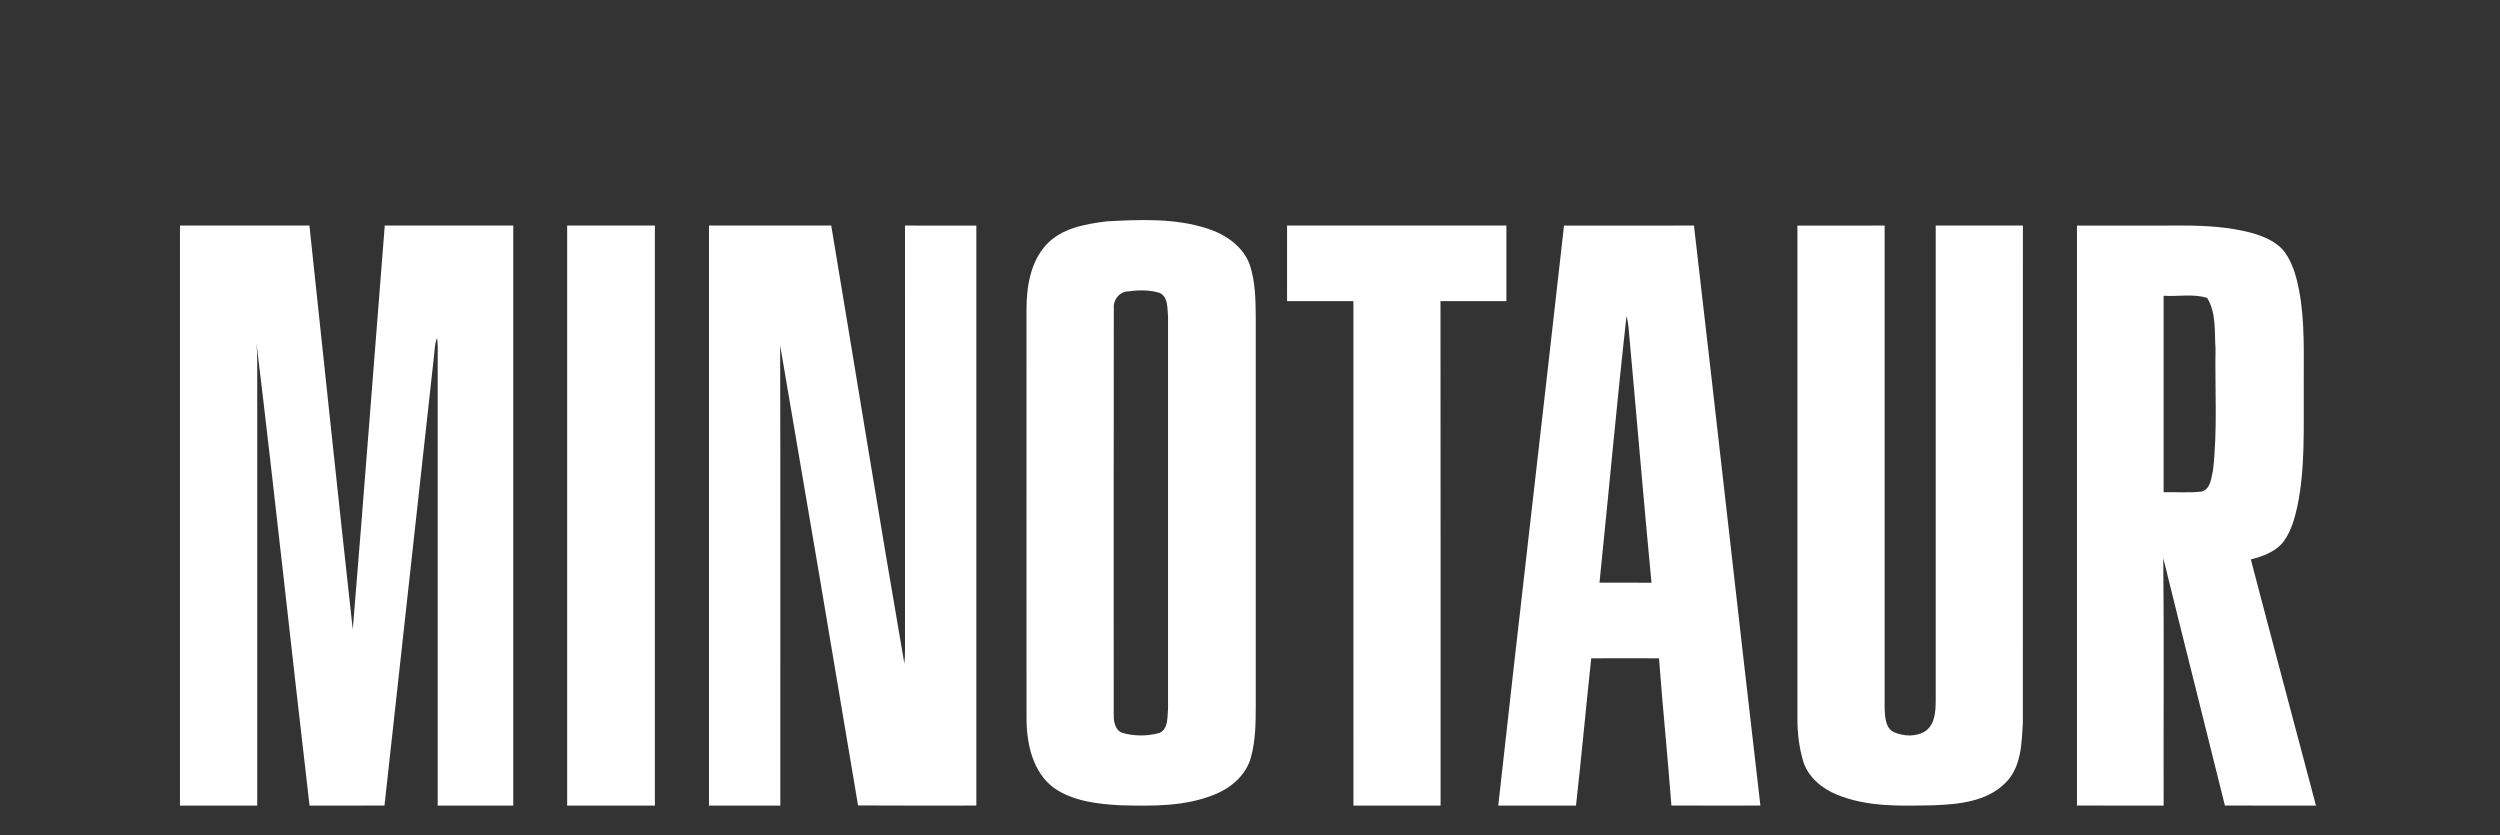 <?xml version="1.0" encoding="UTF-8" ?>
<!DOCTYPE svg PUBLIC "-//W3C//DTD SVG 1.1//EN" "http://www.w3.org/Graphics/SVG/1.1/DTD/svg11.dtd">
<svg width="931pt" height="311pt" viewBox="0 0 931 311" version="1.1" xmlns="http://www.w3.org/2000/svg">
<rect x="0" y="0" width="931" height="311" fill="#333333" stroke="none"/>
<g id="#000000ff">
</g>
<g id="#ffffffff">
<path fill="#ffffff" opacity="1.00" d=" M 412.29 82.42 C 424.83 81.75 437.80 81.19 449.89 85.20 C 456.53 87.38 462.96 91.80 465.41 98.60 C 467.49 104.82 467.59 111.50 467.64 117.99 C 467.64 166.33 467.64 214.66 467.64 263.00 C 467.64 269.34 467.55 275.78 465.88 281.94 C 464.15 288.39 458.75 293.23 452.72 295.70 C 441.46 300.46 428.96 300.19 416.98 299.88 C 408.58 299.39 399.63 298.37 392.53 293.46 C 384.67 287.66 382.38 277.26 382.28 268.01 C 382.24 217.00 382.26 165.99 382.27 114.98 C 382.30 106.74 383.73 97.80 389.38 91.42 C 395.11 84.96 404.15 83.42 412.29 82.42 M 420.38 108.50 C 416.88 108.48 414.48 111.65 414.78 115.00 C 414.69 165.33 414.76 215.66 414.75 265.99 C 414.68 268.61 415.22 272.10 418.15 272.98 C 422.61 274.20 427.47 274.19 431.92 272.90 C 435.15 271.26 434.66 267.06 434.98 264.03 C 435.01 215.34 435.01 166.66 434.98 117.97 C 434.66 114.94 435.15 110.73 431.92 109.10 C 428.20 107.95 424.20 107.93 420.38 108.50 Z" />
<path fill="#ffffff" opacity="1.00" d=" M 67.02 84.00 C 83.09 84.00 99.16 84.00 115.23 84.00 C 120.57 134.15 125.84 184.31 131.37 234.43 C 135.51 184.30 139.30 134.14 143.28 84.00 C 159.23 84.00 175.19 84.00 191.14 84.00 C 191.14 156.00 191.14 228.00 191.14 300.00 C 181.76 300.00 172.38 300.00 163.00 300.00 C 163.00 244.66 162.99 189.33 163.00 134.00 C 162.99 131.28 163.14 128.55 162.78 125.85 C 161.90 127.81 161.90 129.98 161.68 132.08 C 155.54 188.05 149.30 244.02 143.18 299.99 C 133.88 300.01 124.58 299.99 115.28 300.00 C 108.57 242.64 102.46 185.20 95.52 127.87 C 95.88 132.24 95.79 136.62 95.79 141.00 C 95.79 194.00 95.79 247.00 95.79 300.00 C 86.20 300.00 76.61 300.00 67.02 300.00 C 67.02 228.00 67.02 156.00 67.02 84.00 Z" />
<path fill="#ffffff" opacity="1.00" d=" M 211.21 84.00 C 222.10 84.00 232.99 84.00 243.88 84.00 C 243.88 156.00 243.88 228.00 243.88 300.00 C 232.99 300.00 222.10 300.00 211.21 300.00 C 211.21 228.00 211.21 156.00 211.21 84.00 Z" />
<path fill="#ffffff" opacity="1.00" d=" M 264.02 84.00 C 279.20 84.00 294.38 84.00 309.55 84.00 C 318.64 138.37 327.39 192.82 336.78 247.12 C 337.15 243.76 337.00 240.38 337.03 237.00 C 337.02 186.00 337.03 135.00 337.02 84.00 C 345.88 84.00 354.74 83.99 363.59 84.01 C 363.58 156.00 363.58 228.00 363.59 299.99 C 348.91 299.98 334.22 300.06 319.54 299.95 C 309.99 242.82 300.31 185.70 290.53 128.61 C 290.67 185.74 290.55 242.87 290.59 300.00 C 281.73 300.00 272.88 300.00 264.02 300.00 C 264.02 228.00 264.02 156.00 264.02 84.00 Z" />
<path fill="#ffffff" opacity="1.00" d=" M 479.31 84.00 C 506.53 84.00 533.75 84.00 560.98 84.00 C 560.97 93.38 560.98 102.76 560.98 112.14 C 552.80 112.13 544.62 112.16 536.44 112.13 C 536.51 174.75 536.45 237.37 536.47 300.00 C 525.65 300.00 514.84 300.00 504.02 300.00 C 504.02 237.38 504.03 174.76 504.01 112.14 C 495.78 112.14 487.54 112.15 479.30 112.14 C 479.31 102.76 479.31 93.38 479.31 84.00 Z" />
<path fill="#ffffff" opacity="1.00" d=" M 582.44 84.01 C 598.57 83.99 614.70 84.01 630.83 84.00 C 639.22 155.98 647.20 228.01 655.57 299.99 C 644.52 299.99 633.47 300.02 622.43 299.98 C 621.05 281.69 619.18 263.45 617.82 245.16 C 609.40 245.13 600.98 245.12 592.57 245.16 C 590.61 263.43 588.95 281.74 586.90 300.00 C 577.25 300.00 567.60 300.00 557.95 300.00 C 565.91 227.98 574.39 156.02 582.44 84.01 M 605.72 117.65 C 602.02 150.72 599.06 183.89 595.65 216.99 C 602.10 217.01 608.55 217.00 615.01 217.00 C 611.99 185.29 609.35 153.54 606.45 121.82 C 606.31 120.41 606.07 119.02 605.72 117.65 Z" />
<path fill="#ffffff" opacity="1.00" d=" M 669.36 84.01 C 680.18 83.99 691.01 84.00 701.84 84.00 C 701.84 143.99 701.82 203.98 701.84 263.97 C 702.01 267.05 702.09 271.19 705.37 272.68 C 709.05 274.29 713.74 274.46 717.18 272.16 C 720.59 269.58 720.83 264.92 720.86 261.01 C 720.85 202.00 720.86 143.00 720.86 84.00 C 731.68 84.00 742.50 84.00 753.33 84.00 C 753.32 145.66 753.35 207.33 753.31 268.99 C 752.88 276.81 752.77 285.87 746.68 291.68 C 739.72 298.57 729.31 299.54 720.02 299.88 C 707.97 300.13 695.41 300.61 684.04 295.91 C 678.49 293.66 673.42 289.46 671.54 283.62 C 670.03 278.57 669.38 273.27 669.36 268.00 C 669.36 206.67 669.37 145.34 669.36 84.01 Z" />
<path fill="#ffffff" opacity="1.00" d=" M 773.46 84.01 C 786.64 83.99 799.82 84.00 813.00 84.00 C 821.48 84.01 830.04 84.51 838.28 86.67 C 842.97 88.00 847.90 89.94 850.90 94.00 C 853.85 98.12 855.20 103.13 856.17 108.04 C 858.49 120.22 857.81 132.67 857.92 145.00 C 857.82 159.56 858.51 174.30 855.52 188.65 C 854.51 193.15 853.24 197.76 850.50 201.54 C 847.57 205.43 842.75 207.16 838.21 208.33 C 846.20 238.91 854.39 269.44 862.47 300.00 C 851.16 299.99 839.85 300.03 828.55 299.98 C 820.96 269.25 813.16 238.57 805.60 207.83 C 805.92 238.55 805.65 269.28 805.74 300.00 C 794.98 299.99 784.22 300.01 773.46 299.99 C 773.48 228.00 773.47 156.00 773.46 84.01 M 805.73 110.14 C 805.75 134.53 805.75 158.92 805.73 183.31 C 810.46 183.17 815.24 183.63 819.95 183.04 C 823.33 182.04 823.47 177.87 824.14 175.00 C 825.84 160.07 824.80 145.01 825.06 130.02 C 824.63 123.68 825.43 116.54 821.93 110.94 C 816.73 109.31 811.09 110.50 805.73 110.14 Z" />
</g>
</svg>
